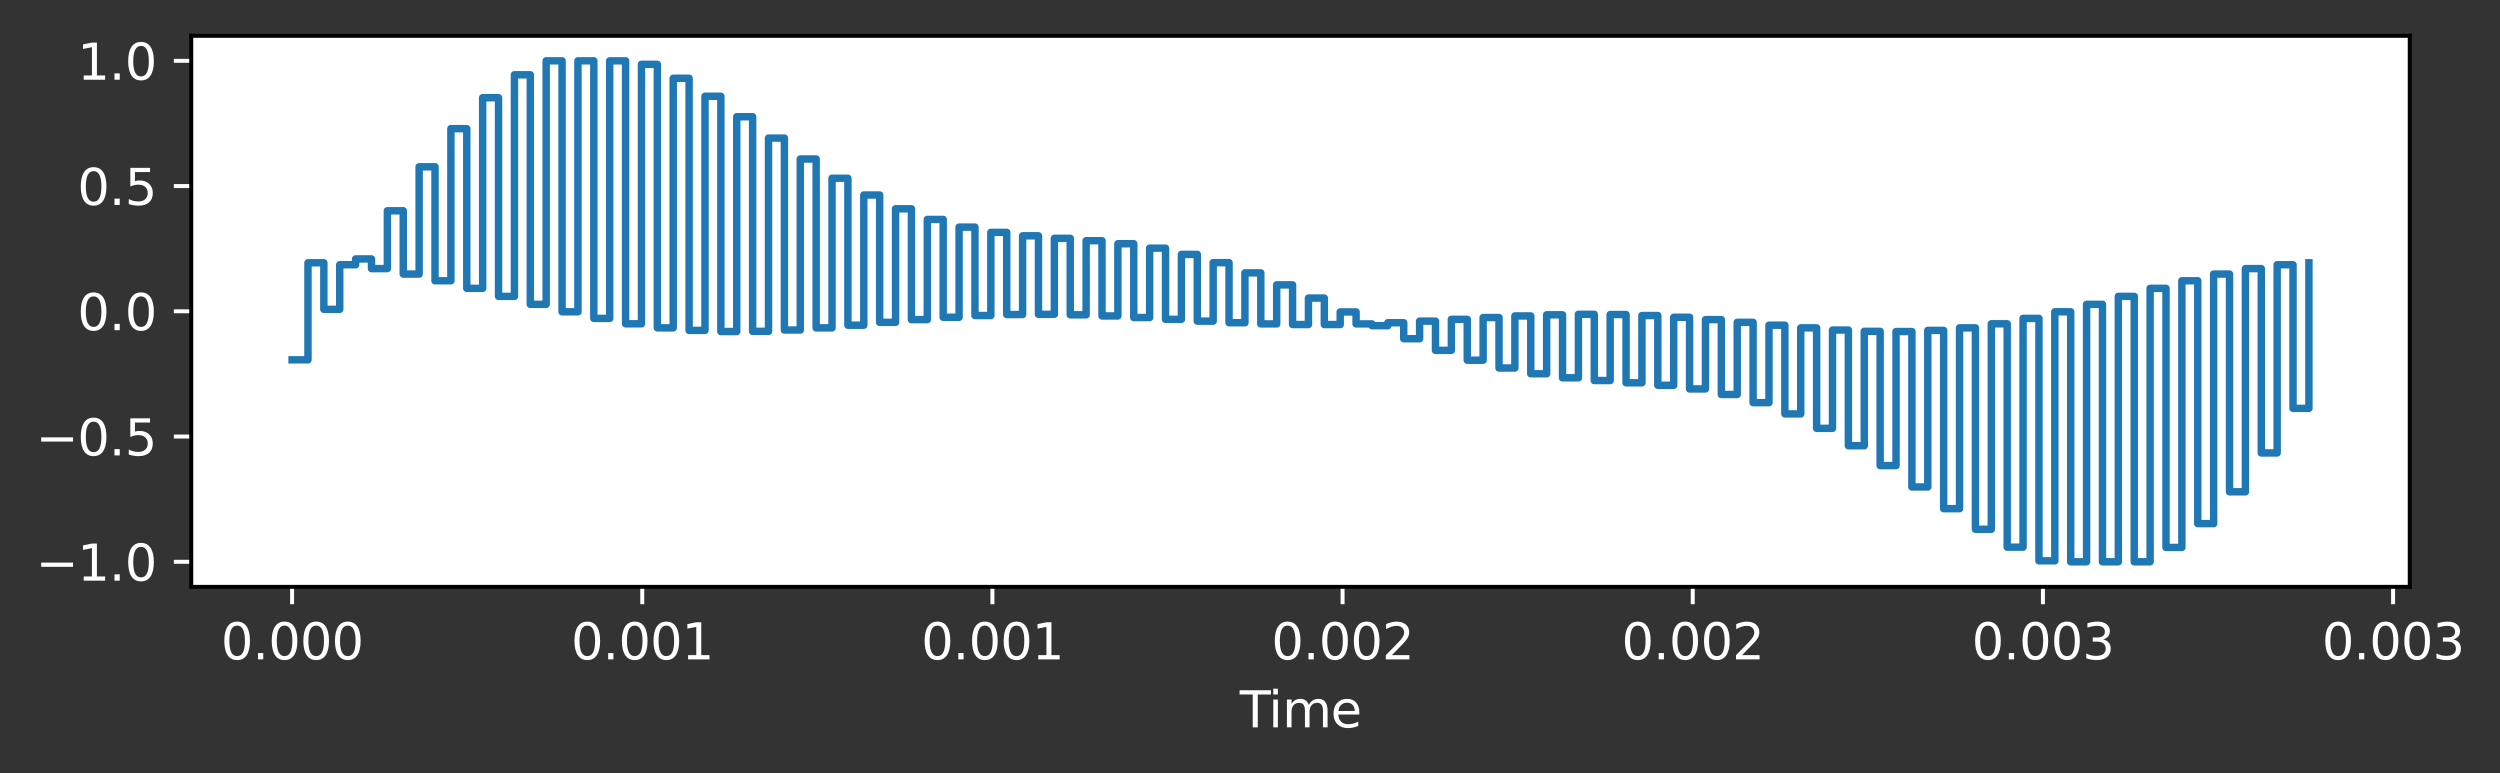 <?xml version="1.0" encoding="utf-8" standalone="no"?>
<!DOCTYPE svg PUBLIC "-//W3C//DTD SVG 1.1//EN"
  "http://www.w3.org/Graphics/SVG/1.1/DTD/svg11.dtd">
<svg xmlns:xlink="http://www.w3.org/1999/xlink" width="503.042pt" height="155.636pt" viewBox="0 0 503.042 155.636" xmlns="http://www.w3.org/2000/svg" version="1.1">
 <rect x="0" y="0" width="503.042" height="155.636" fill="#333333" stroke="none"/>
 <defs>
  <style type="text/css">*{stroke-linejoin: round; stroke-linecap: butt}</style>
 </defs>
 <g id="figure_1">
  <g id="patch_1">
   <path d="M 0 155.636 
L 503.042 155.636 
L 503.042 0 
L 0 0 
L 0 155.636 
z
" style="fill: none; opacity: 0"/>
  </g>
  <g id="axes_1">
   <g id="patch_2">
    <path d="M 38.483 118.08 
L 484.883 118.08 
L 484.883 7.2 
L 38.483 7.2 
z
" style="fill: #ffffff"/>
   </g>
   <g id="matplotlib.axis_1">
    <g id="xtick_1">
     <g id="line2d_1">
      <defs>
       <path id="ma99fa43dec" d="M 0 0 
L 0 3.5 
" style="stroke: #ffffff; stroke-width: 0.8"/>
      </defs>
      <g>
       <use xlink:href="#ma99fa43dec" x="58.774" y="118.08" style="fill: #ffffff; stroke: #ffffff; stroke-width: 0.8"/>
      </g>
     </g>
     <g id="text_1">
      <!-- 0.000 -->
      <g style="fill: #ffffff" transform="translate(44.46 132.678) scale(0.1 -0.1)">
       <defs>
        <path id="DejaVuSans-30" d="M 2034 4250 
Q 1547 4250 1301 3770 
Q 1056 3291 1056 2328 
Q 1056 1369 1301 889 
Q 1547 409 2034 409 
Q 2525 409 2770 889 
Q 3016 1369 3016 2328 
Q 3016 3291 2770 3770 
Q 2525 4250 2034 4250 
z
M 2034 4750 
Q 2819 4750 3233 4129 
Q 3647 3509 3647 2328 
Q 3647 1150 3233 529 
Q 2819 -91 2034 -91 
Q 1250 -91 836 529 
Q 422 1150 422 2328 
Q 422 3509 836 4129 
Q 1250 4750 2034 4750 
z
" transform="scale(0.016)"/>
        <path id="DejaVuSans-2e" d="M 684 794 
L 1344 794 
L 1344 0 
L 684 0 
L 684 794 
z
" transform="scale(0.016)"/>
       </defs>
       <use xlink:href="#DejaVuSans-30"/>
       <use xlink:href="#DejaVuSans-2e" x="63.623"/>
       <use xlink:href="#DejaVuSans-30" x="95.41"/>
       <use xlink:href="#DejaVuSans-30" x="159.033"/>
       <use xlink:href="#DejaVuSans-30" x="222.656"/>
      </g>
     </g>
    </g>
    <g id="xtick_2">
     <g id="line2d_2">
      <g>
       <use xlink:href="#ma99fa43dec" x="129.233" y="118.08" style="fill: #ffffff; stroke: #ffffff; stroke-width: 0.8"/>
      </g>
     </g>
     <g id="text_2">
      <!-- 0.001 -->
      <g style="fill: #ffffff" transform="translate(114.919 132.678) scale(0.1 -0.1)">
       <defs>
        <path id="DejaVuSans-31" d="M 794 531 
L 1825 531 
L 1825 4091 
L 703 3866 
L 703 4441 
L 1819 4666 
L 2450 4666 
L 2450 531 
L 3481 531 
L 3481 0 
L 794 0 
L 794 531 
z
" transform="scale(0.016)"/>
       </defs>
       <use xlink:href="#DejaVuSans-30"/>
       <use xlink:href="#DejaVuSans-2e" x="63.623"/>
       <use xlink:href="#DejaVuSans-30" x="95.41"/>
       <use xlink:href="#DejaVuSans-30" x="159.033"/>
       <use xlink:href="#DejaVuSans-31" x="222.656"/>
      </g>
     </g>
    </g>
    <g id="xtick_3">
     <g id="line2d_3">
      <g>
       <use xlink:href="#ma99fa43dec" x="199.692" y="118.08" style="fill: #ffffff; stroke: #ffffff; stroke-width: 0.8"/>
      </g>
     </g>
     <g id="text_3">
      <!-- 0.001 -->
      <g style="fill: #ffffff" transform="translate(185.378 132.678) scale(0.1 -0.1)">
       <use xlink:href="#DejaVuSans-30"/>
       <use xlink:href="#DejaVuSans-2e" x="63.623"/>
       <use xlink:href="#DejaVuSans-30" x="95.41"/>
       <use xlink:href="#DejaVuSans-30" x="159.033"/>
       <use xlink:href="#DejaVuSans-31" x="222.656"/>
      </g>
     </g>
    </g>
    <g id="xtick_4">
     <g id="line2d_4">
      <g>
       <use xlink:href="#ma99fa43dec" x="270.151" y="118.08" style="fill: #ffffff; stroke: #ffffff; stroke-width: 0.8"/>
      </g>
     </g>
     <g id="text_4">
      <!-- 0.002 -->
      <g style="fill: #ffffff" transform="translate(255.837 132.678) scale(0.1 -0.1)">
       <defs>
        <path id="DejaVuSans-32" d="M 1228 531 
L 3431 531 
L 3431 0 
L 469 0 
L 469 531 
Q 828 903 1448 1529 
Q 2069 2156 2228 2338 
Q 2531 2678 2651 2914 
Q 2772 3150 2772 3378 
Q 2772 3750 2511 3984 
Q 2250 4219 1831 4219 
Q 1534 4219 1204 4116 
Q 875 4013 500 3803 
L 500 4441 
Q 881 4594 1212 4672 
Q 1544 4750 1819 4750 
Q 2544 4750 2975 4387 
Q 3406 4025 3406 3419 
Q 3406 3131 3298 2873 
Q 3191 2616 2906 2266 
Q 2828 2175 2409 1742 
Q 1991 1309 1228 531 
z
" transform="scale(0.016)"/>
       </defs>
       <use xlink:href="#DejaVuSans-30"/>
       <use xlink:href="#DejaVuSans-2e" x="63.623"/>
       <use xlink:href="#DejaVuSans-30" x="95.41"/>
       <use xlink:href="#DejaVuSans-30" x="159.033"/>
       <use xlink:href="#DejaVuSans-32" x="222.656"/>
      </g>
     </g>
    </g>
    <g id="xtick_5">
     <g id="line2d_5">
      <g>
       <use xlink:href="#ma99fa43dec" x="340.61" y="118.08" style="fill: #ffffff; stroke: #ffffff; stroke-width: 0.8"/>
      </g>
     </g>
     <g id="text_5">
      <!-- 0.002 -->
      <g style="fill: #ffffff" transform="translate(326.296 132.678) scale(0.1 -0.1)">
       <use xlink:href="#DejaVuSans-30"/>
       <use xlink:href="#DejaVuSans-2e" x="63.623"/>
       <use xlink:href="#DejaVuSans-30" x="95.41"/>
       <use xlink:href="#DejaVuSans-30" x="159.033"/>
       <use xlink:href="#DejaVuSans-32" x="222.656"/>
      </g>
     </g>
    </g>
    <g id="xtick_6">
     <g id="line2d_6">
      <g>
       <use xlink:href="#ma99fa43dec" x="411.069" y="118.08" style="fill: #ffffff; stroke: #ffffff; stroke-width: 0.8"/>
      </g>
     </g>
     <g id="text_6">
      <!-- 0.003 -->
      <g style="fill: #ffffff" transform="translate(396.755 132.678) scale(0.1 -0.1)">
       <defs>
        <path id="DejaVuSans-33" d="M 2597 2516 
Q 3050 2419 3304 2112 
Q 3559 1806 3559 1356 
Q 3559 666 3084 287 
Q 2609 -91 1734 -91 
Q 1441 -91 1130 -33 
Q 819 25 488 141 
L 488 750 
Q 750 597 1062 519 
Q 1375 441 1716 441 
Q 2309 441 2620 675 
Q 2931 909 2931 1356 
Q 2931 1769 2642 2001 
Q 2353 2234 1838 2234 
L 1294 2234 
L 1294 2753 
L 1863 2753 
Q 2328 2753 2575 2939 
Q 2822 3125 2822 3475 
Q 2822 3834 2567 4026 
Q 2313 4219 1838 4219 
Q 1578 4219 1281 4162 
Q 984 4106 628 3988 
L 628 4550 
Q 988 4650 1302 4700 
Q 1616 4750 1894 4750 
Q 2613 4750 3031 4423 
Q 3450 4097 3450 3541 
Q 3450 3153 3228 2886 
Q 3006 2619 2597 2516 
z
" transform="scale(0.016)"/>
       </defs>
       <use xlink:href="#DejaVuSans-30"/>
       <use xlink:href="#DejaVuSans-2e" x="63.623"/>
       <use xlink:href="#DejaVuSans-30" x="95.41"/>
       <use xlink:href="#DejaVuSans-30" x="159.033"/>
       <use xlink:href="#DejaVuSans-33" x="222.656"/>
      </g>
     </g>
    </g>
    <g id="xtick_7">
     <g id="line2d_7">
      <g>
       <use xlink:href="#ma99fa43dec" x="481.528" y="118.08" style="fill: #ffffff; stroke: #ffffff; stroke-width: 0.8"/>
      </g>
     </g>
     <g id="text_7">
      <!-- 0.003 -->
      <g style="fill: #ffffff" transform="translate(467.214 132.678) scale(0.1 -0.1)">
       <use xlink:href="#DejaVuSans-30"/>
       <use xlink:href="#DejaVuSans-2e" x="63.623"/>
       <use xlink:href="#DejaVuSans-30" x="95.41"/>
       <use xlink:href="#DejaVuSans-30" x="159.033"/>
       <use xlink:href="#DejaVuSans-33" x="222.656"/>
      </g>
     </g>
    </g>
    <g id="text_8">
     <!-- Time -->
     <g style="fill: #ffffff" transform="translate(249.449 146.357) scale(0.1 -0.1)">
      <defs>
       <path id="DejaVuSans-54" d="M -19 4666 
L 3928 4666 
L 3928 4134 
L 2272 4134 
L 2272 0 
L 1638 0 
L 1638 4134 
L -19 4134 
L -19 4666 
z
" transform="scale(0.016)"/>
       <path id="DejaVuSans-69" d="M 603 3500 
L 1178 3500 
L 1178 0 
L 603 0 
L 603 3500 
z
M 603 4863 
L 1178 4863 
L 1178 4134 
L 603 4134 
L 603 4863 
z
" transform="scale(0.016)"/>
       <path id="DejaVuSans-6d" d="M 3328 2828 
Q 3544 3216 3844 3400 
Q 4144 3584 4550 3584 
Q 5097 3584 5394 3201 
Q 5691 2819 5691 2113 
L 5691 0 
L 5113 0 
L 5113 2094 
Q 5113 2597 4934 2840 
Q 4756 3084 4391 3084 
Q 3944 3084 3684 2787 
Q 3425 2491 3425 1978 
L 3425 0 
L 2847 0 
L 2847 2094 
Q 2847 2600 2669 2842 
Q 2491 3084 2119 3084 
Q 1678 3084 1418 2786 
Q 1159 2488 1159 1978 
L 1159 0 
L 581 0 
L 581 3500 
L 1159 3500 
L 1159 2956 
Q 1356 3278 1631 3431 
Q 1906 3584 2284 3584 
Q 2666 3584 2933 3390 
Q 3200 3197 3328 2828 
z
" transform="scale(0.016)"/>
       <path id="DejaVuSans-65" d="M 3597 1894 
L 3597 1613 
L 953 1613 
Q 991 1019 1311 708 
Q 1631 397 2203 397 
Q 2534 397 2845 478 
Q 3156 559 3463 722 
L 3463 178 
Q 3153 47 2828 -22 
Q 2503 -91 2169 -91 
Q 1331 -91 842 396 
Q 353 884 353 1716 
Q 353 2575 817 3079 
Q 1281 3584 2069 3584 
Q 2775 3584 3186 3129 
Q 3597 2675 3597 1894 
z
M 3022 2063 
Q 3016 2534 2758 2815 
Q 2500 3097 2075 3097 
Q 1594 3097 1305 2825 
Q 1016 2553 972 2059 
L 3022 2063 
z
" transform="scale(0.016)"/>
      </defs>
      <use xlink:href="#DejaVuSans-54"/>
      <use xlink:href="#DejaVuSans-69" x="57.959"/>
      <use xlink:href="#DejaVuSans-6d" x="85.742"/>
      <use xlink:href="#DejaVuSans-65" x="183.154"/>
     </g>
    </g>
   </g>
   <g id="matplotlib.axis_2">
    <g id="ytick_1">
     <g id="line2d_8">
      <defs>
       <path id="mc957b22c1d" d="M 0 0 
L -3.5 0 
" style="stroke: #ffffff; stroke-width: 0.8"/>
      </defs>
      <g>
       <use xlink:href="#mc957b22c1d" x="38.483" y="113.04" style="fill: #ffffff; stroke: #ffffff; stroke-width: 0.8"/>
      </g>
     </g>
     <g id="text_9">
      <!-- −1.0 -->
      <g style="fill: #ffffff" transform="translate(7.2 116.839) scale(0.1 -0.1)">
       <defs>
        <path id="DejaVuSans-2212" d="M 678 2272 
L 4684 2272 
L 4684 1741 
L 678 1741 
L 678 2272 
z
" transform="scale(0.016)"/>
       </defs>
       <use xlink:href="#DejaVuSans-2212"/>
       <use xlink:href="#DejaVuSans-31" x="83.789"/>
       <use xlink:href="#DejaVuSans-2e" x="147.412"/>
       <use xlink:href="#DejaVuSans-30" x="179.199"/>
      </g>
     </g>
    </g>
    <g id="ytick_2">
     <g id="line2d_9">
      <g>
       <use xlink:href="#mc957b22c1d" x="38.483" y="87.84" style="fill: #ffffff; stroke: #ffffff; stroke-width: 0.8"/>
      </g>
     </g>
     <g id="text_10">
      <!-- −0.5 -->
      <g style="fill: #ffffff" transform="translate(7.2 91.639) scale(0.1 -0.1)">
       <defs>
        <path id="DejaVuSans-35" d="M 691 4666 
L 3169 4666 
L 3169 4134 
L 1269 4134 
L 1269 2991 
Q 1406 3038 1543 3061 
Q 1681 3084 1819 3084 
Q 2600 3084 3056 2656 
Q 3513 2228 3513 1497 
Q 3513 744 3044 326 
Q 2575 -91 1722 -91 
Q 1428 -91 1123 -41 
Q 819 9 494 109 
L 494 744 
Q 775 591 1075 516 
Q 1375 441 1709 441 
Q 2250 441 2565 725 
Q 2881 1009 2881 1497 
Q 2881 1984 2565 2268 
Q 2250 2553 1709 2553 
Q 1456 2553 1204 2497 
Q 953 2441 691 2322 
L 691 4666 
z
" transform="scale(0.016)"/>
       </defs>
       <use xlink:href="#DejaVuSans-2212"/>
       <use xlink:href="#DejaVuSans-30" x="83.789"/>
       <use xlink:href="#DejaVuSans-2e" x="147.412"/>
       <use xlink:href="#DejaVuSans-35" x="179.199"/>
      </g>
     </g>
    </g>
    <g id="ytick_3">
     <g id="line2d_10">
      <g>
       <use xlink:href="#mc957b22c1d" x="38.483" y="62.64" style="fill: #ffffff; stroke: #ffffff; stroke-width: 0.8"/>
      </g>
     </g>
     <g id="text_11">
      <!-- 0.0 -->
      <g style="fill: #ffffff" transform="translate(15.58 66.439) scale(0.1 -0.1)">
       <use xlink:href="#DejaVuSans-30"/>
       <use xlink:href="#DejaVuSans-2e" x="63.623"/>
       <use xlink:href="#DejaVuSans-30" x="95.41"/>
      </g>
     </g>
    </g>
    <g id="ytick_4">
     <g id="line2d_11">
      <g>
       <use xlink:href="#mc957b22c1d" x="38.483" y="37.44" style="fill: #ffffff; stroke: #ffffff; stroke-width: 0.8"/>
      </g>
     </g>
     <g id="text_12">
      <!-- 0.5 -->
      <g style="fill: #ffffff" transform="translate(15.58 41.239) scale(0.1 -0.1)">
       <use xlink:href="#DejaVuSans-30"/>
       <use xlink:href="#DejaVuSans-2e" x="63.623"/>
       <use xlink:href="#DejaVuSans-35" x="95.41"/>
      </g>
     </g>
    </g>
    <g id="ytick_5">
     <g id="line2d_12">
      <g>
       <use xlink:href="#mc957b22c1d" x="38.483" y="12.24" style="fill: #ffffff; stroke: #ffffff; stroke-width: 0.8"/>
      </g>
     </g>
     <g id="text_13">
      <!-- 1.0 -->
      <g style="fill: #ffffff" transform="translate(15.58 16.039) scale(0.1 -0.1)">
       <use xlink:href="#DejaVuSans-31"/>
       <use xlink:href="#DejaVuSans-2e" x="63.623"/>
       <use xlink:href="#DejaVuSans-30" x="95.41"/>
      </g>
     </g>
    </g>
   </g>
   <g id="line2d_13">
    <path d="M 58.774 72.405 
L 61.969 72.405 
L 61.969 52.875 
L 65.165 52.875 
L 65.165 62.241 
L 68.36 62.241 
L 68.36 53.273 
L 71.555 53.273 
L 71.555 52.103 
L 74.751 52.103 
L 74.751 54.045 
L 77.946 54.045 
L 77.946 42.411 
L 81.142 42.411 
L 81.142 55.142 
L 84.337 55.142 
L 84.337 33.56 
L 87.532 33.56 
L 87.532 56.495 
L 90.728 56.495 
L 90.728 25.888 
L 93.923 25.888 
L 93.923 58.023 
L 97.119 58.023 
L 97.119 19.66 
L 100.314 19.66 
L 100.314 59.633 
L 103.51 59.633 
L 103.51 15.053 
L 106.705 15.053 
L 106.705 61.234 
L 109.9 61.234 
L 109.9 12.24 
L 113.096 12.24 
L 113.096 62.736 
L 116.291 62.736 
L 116.291 12.24 
L 119.487 12.24 
L 119.487 64.063 
L 122.682 64.063 
L 122.682 12.24 
L 125.878 12.24 
L 125.878 65.154 
L 129.073 65.154 
L 129.073 12.944 
L 132.268 12.944 
L 132.268 65.968 
L 135.464 65.968 
L 135.464 15.754 
L 138.659 15.754 
L 138.659 66.487 
L 141.855 66.487 
L 141.855 19.374 
L 145.05 19.374 
L 145.05 66.714 
L 148.245 66.714 
L 148.245 23.488 
L 151.441 23.488 
L 151.441 66.674 
L 154.636 66.674 
L 154.636 27.787 
L 157.832 27.787 
L 157.832 66.409 
L 161.027 66.409 
L 161.027 31.99 
L 164.223 31.99 
L 164.223 65.976 
L 167.418 65.976 
L 167.418 35.863 
L 170.613 35.863 
L 170.613 65.438 
L 173.809 65.438 
L 173.809 39.237 
L 177.004 39.237 
L 177.004 64.862 
L 180.2 64.862 
L 180.2 42.01 
L 183.395 42.01 
L 183.395 64.312 
L 186.59 64.312 
L 186.59 44.153 
L 189.786 44.153 
L 189.786 63.841 
L 192.981 63.841 
L 192.981 45.703 
L 196.177 45.703 
L 196.177 63.491 
L 199.372 63.491 
L 199.372 46.756 
L 202.568 46.756 
L 202.568 63.29 
L 205.763 63.29 
L 205.763 47.451 
L 208.958 47.451 
L 208.958 63.244 
L 212.154 63.244 
L 212.154 47.953 
L 215.349 47.953 
L 215.349 63.347 
L 218.545 63.347 
L 218.545 48.432 
L 221.74 48.432 
L 221.74 63.574 
L 224.935 63.574 
L 224.935 49.048 
L 228.131 49.048 
L 228.131 63.892 
L 231.326 63.892 
L 231.326 49.936 
L 234.522 49.936 
L 234.522 64.255 
L 237.717 64.255 
L 237.717 51.188 
L 240.913 51.188 
L 240.913 64.619 
L 244.108 64.619 
L 244.108 52.848 
L 247.303 52.848 
L 247.303 64.938 
L 250.499 64.938 
L 250.499 54.91 
L 253.694 54.91 
L 253.694 65.175 
L 256.89 65.175 
L 256.89 57.32 
L 260.085 57.32 
L 260.085 65.3 
L 263.281 65.3 
L 263.281 59.98 
L 266.476 59.98 
L 266.476 65.3 
L 269.671 65.3 
L 269.671 62.765 
L 272.867 62.765 
L 272.867 65.175 
L 276.062 65.175 
L 276.062 65.536 
L 279.258 65.536 
L 279.258 64.938 
L 282.453 64.938 
L 282.453 68.154 
L 285.648 68.154 
L 285.648 64.619 
L 288.844 64.619 
L 288.844 70.497 
L 292.039 70.497 
L 292.039 64.255 
L 295.235 64.255 
L 295.235 72.476 
L 298.43 72.476 
L 298.43 63.892 
L 301.626 63.892 
L 301.626 74.046 
L 304.821 74.046 
L 304.821 63.574 
L 308.016 63.574 
L 308.016 75.207 
L 311.212 75.207 
L 311.212 63.347 
L 314.407 63.347 
L 314.407 76.017 
L 317.603 76.017 
L 317.603 63.244 
L 320.798 63.244 
L 320.798 76.575 
L 323.993 76.575 
L 323.993 63.29 
L 327.189 63.29 
L 327.189 77.023 
L 330.384 77.023 
L 330.384 63.491 
L 333.58 63.491 
L 333.58 77.525 
L 336.775 77.525 
L 336.775 63.841 
L 339.971 63.841 
L 339.971 78.255 
L 343.166 78.255 
L 343.166 64.312 
L 346.361 64.312 
L 346.361 79.376 
L 349.557 79.376 
L 349.557 64.862 
L 352.752 64.862 
L 352.752 81.023 
L 355.948 81.023 
L 355.948 65.438 
L 359.143 65.438 
L 359.143 83.283 
L 362.339 83.283 
L 362.339 65.976 
L 365.534 65.976 
L 365.534 86.185 
L 368.729 86.185 
L 368.729 66.409 
L 371.925 66.409 
L 371.925 89.69 
L 375.12 89.69 
L 375.12 66.674 
L 378.316 66.674 
L 378.316 93.683 
L 381.511 93.683 
L 381.511 66.714 
L 384.706 66.714 
L 384.706 97.985 
L 387.902 97.985 
L 387.902 66.487 
L 391.097 66.487 
L 391.097 102.351 
L 394.293 102.351 
L 394.293 65.968 
L 397.488 65.968 
L 397.488 106.493 
L 400.684 106.493 
L 400.684 65.154 
L 403.879 65.154 
L 403.879 110.098 
L 407.074 110.098 
L 407.074 64.063 
L 410.27 64.063 
L 410.27 112.848 
L 413.465 112.848 
L 413.465 62.736 
L 416.661 62.736 
L 416.661 113.04 
L 419.856 113.04 
L 419.856 61.234 
L 423.051 61.234 
L 423.051 113.04 
L 426.247 113.04 
L 426.247 59.633 
L 429.442 59.633 
L 429.442 113.04 
L 432.638 113.04 
L 432.638 58.023 
L 435.833 58.023 
L 435.833 110.154 
L 439.029 110.154 
L 439.029 56.495 
L 442.224 56.495 
L 442.224 105.363 
L 445.419 105.363 
L 445.419 55.142 
L 448.615 55.142 
L 448.615 98.962 
L 451.81 98.962 
L 451.81 54.045 
L 455.006 54.045 
L 455.006 91.139 
L 458.201 91.139 
L 458.201 53.273 
L 461.396 53.273 
L 461.396 82.17 
L 464.592 82.17 
L 464.592 52.875 
L 464.592 52.875 
" clip-path="url(#p7e8bb4a07d)" style="fill: none; stroke: #1f77b4; stroke-width: 1.5; stroke-linecap: square"/>
   </g>
   <g id="patch_3">
    <path d="M 38.483 118.08 
L 38.483 7.2 
" style="fill: none; stroke: #000000; stroke-width: 0.8; stroke-linejoin: miter; stroke-linecap: square"/>
   </g>
   <g id="patch_4">
    <path d="M 484.883 118.08 
L 484.883 7.2 
" style="fill: none; stroke: #000000; stroke-width: 0.8; stroke-linejoin: miter; stroke-linecap: square"/>
   </g>
   <g id="patch_5">
    <path d="M 38.483 118.08 
L 484.883 118.08 
" style="fill: none; stroke: #000000; stroke-width: 0.8; stroke-linejoin: miter; stroke-linecap: square"/>
   </g>
   <g id="patch_6">
    <path d="M 38.483 7.2 
L 484.883 7.2 
" style="fill: none; stroke: #000000; stroke-width: 0.8; stroke-linejoin: miter; stroke-linecap: square"/>
   </g>
  </g>
 </g>
 <defs>
  <clipPath id="p7e8bb4a07d">
   <rect x="38.483" y="7.2" width="446.4" height="110.88"/>
  </clipPath>
 </defs>
</svg>
